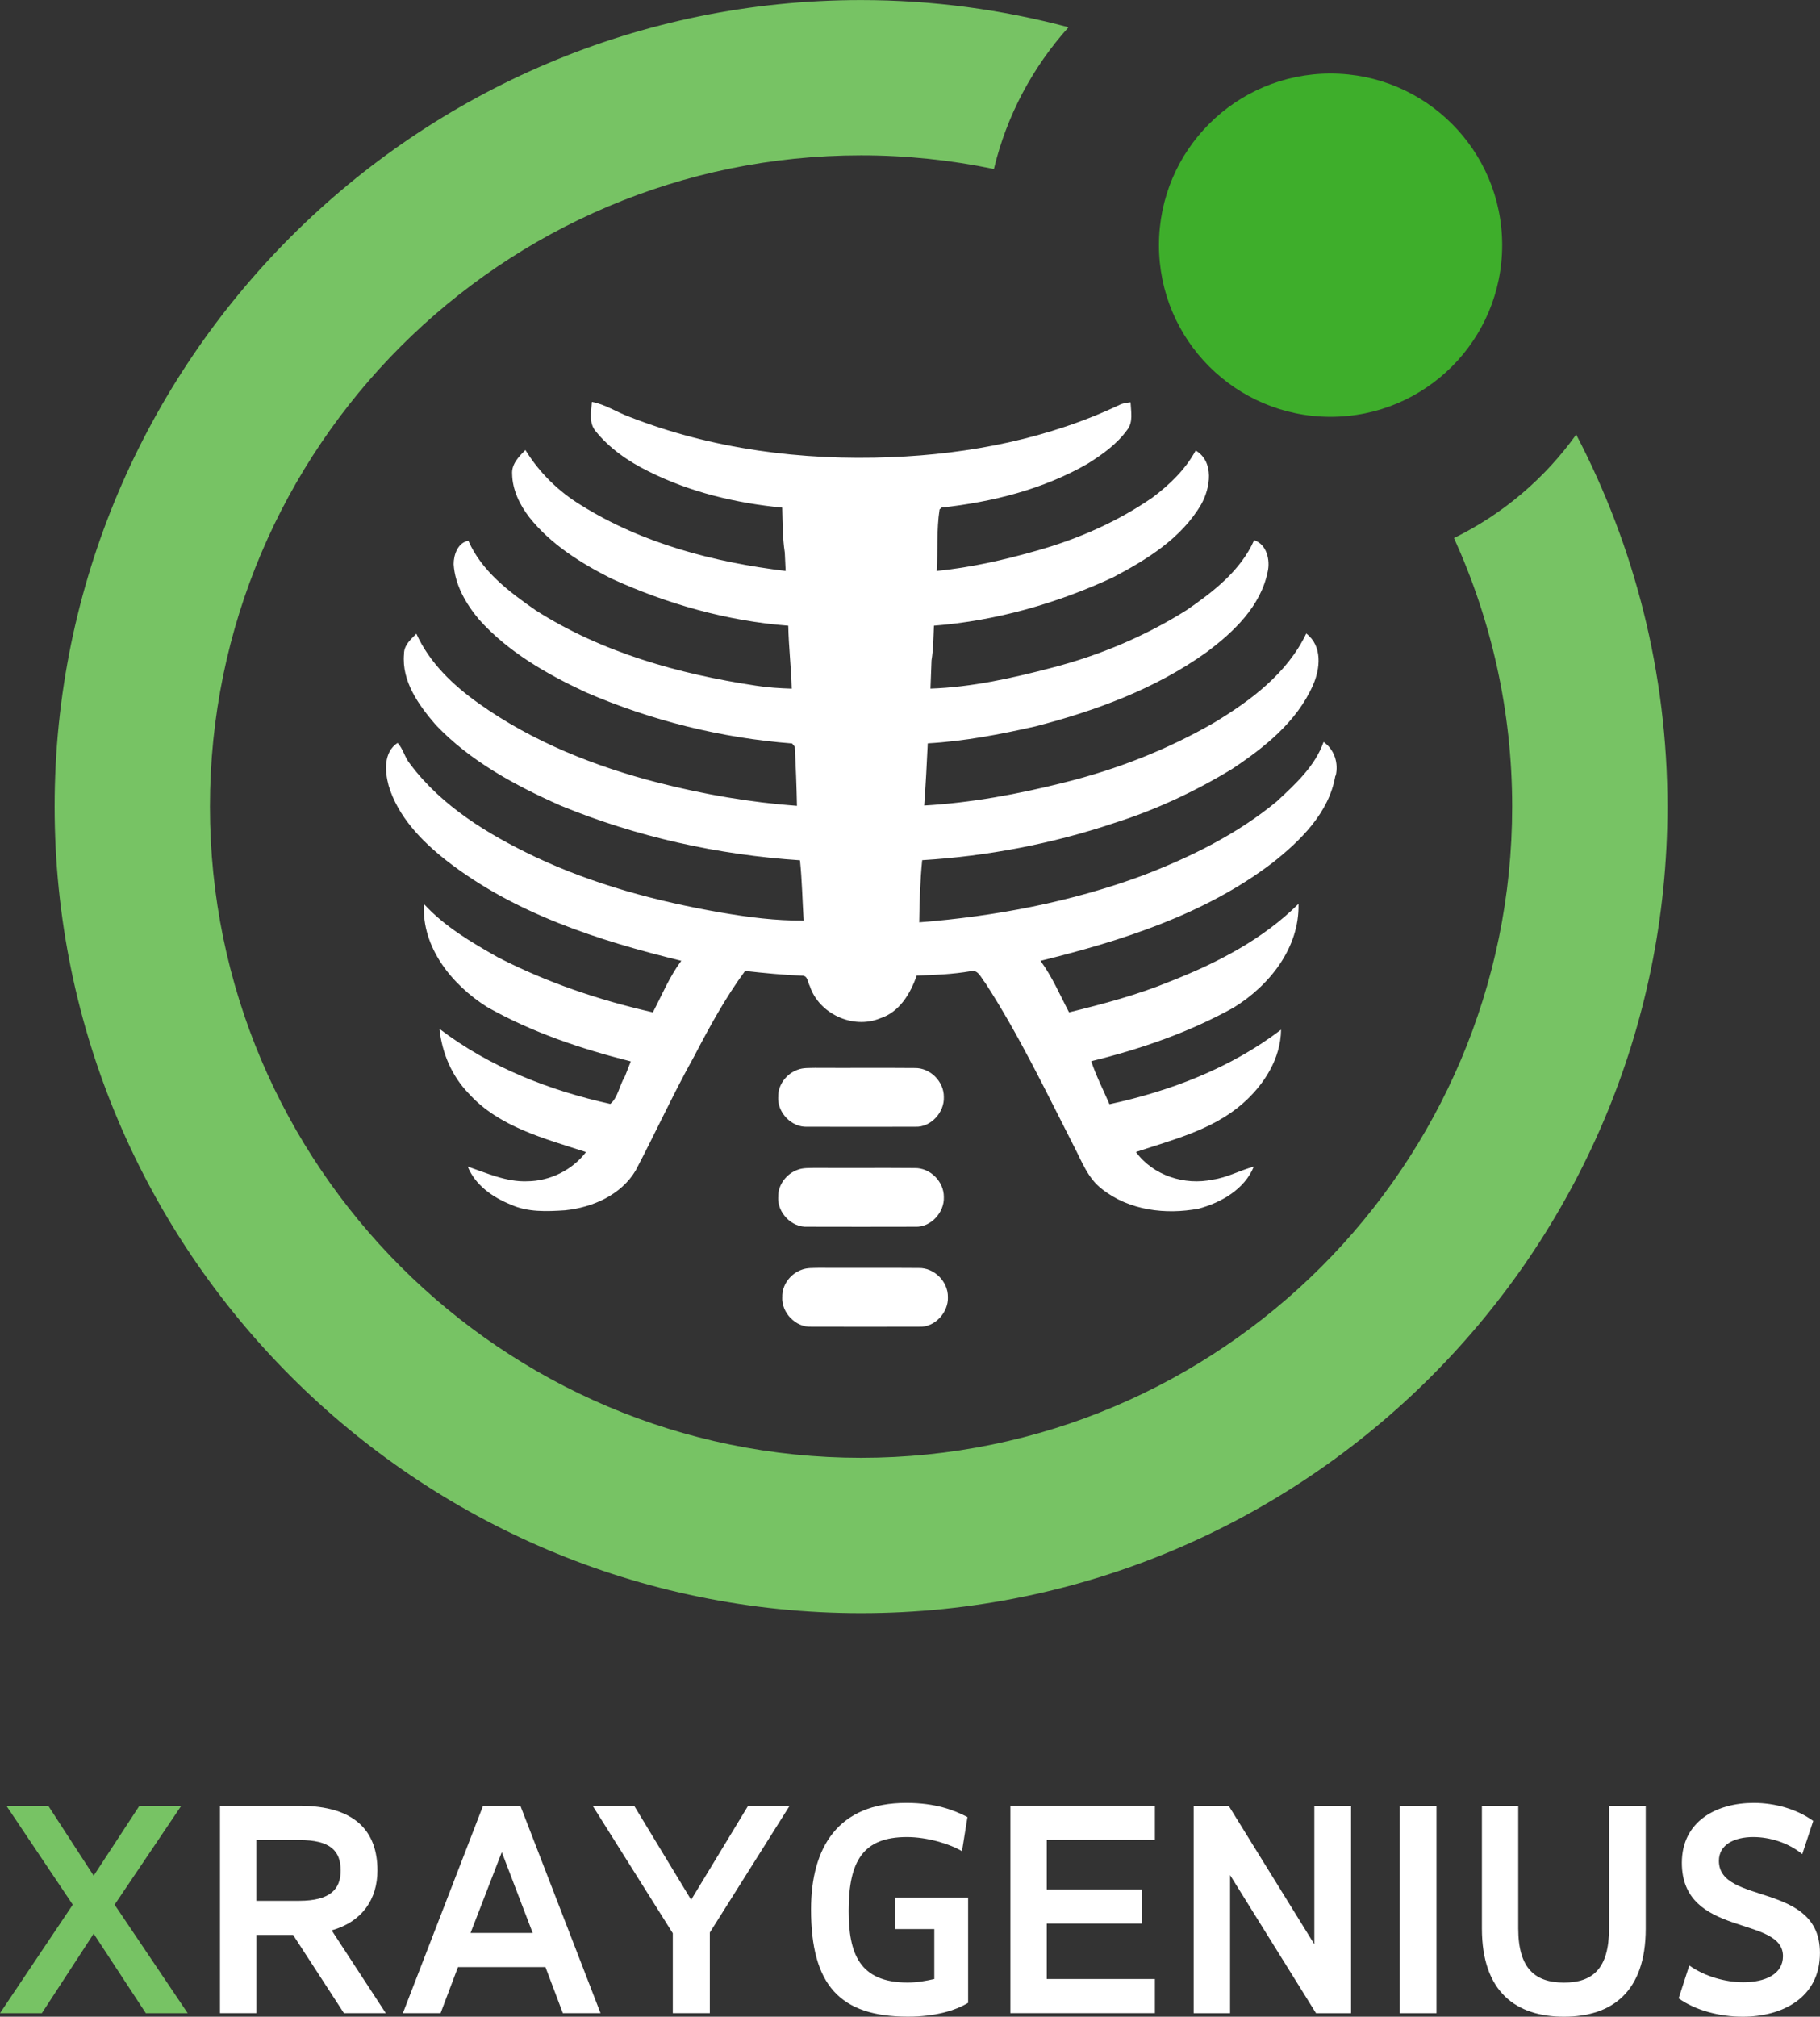 <?xml version="1.0" encoding="UTF-8"?>
<svg id="Layer_2" data-name="Layer 2" xmlns="http://www.w3.org/2000/svg" viewBox="0 0 362.19 401.25">
  <rect x="0" y="0" width="362.19" height="401.25" fill="#333333" stroke="none"/>
  <defs>
    <style>
      .cls-1 {
        fill: #77c364;
      }

      .cls-1, .cls-2, .cls-3 {
        stroke-width: 0px;
      }

      .cls-2 {
        fill: #3eae2b;
      }

      .cls-3 {
        fill: #fff;
      }
    </style>
  </defs>
  <g id="Layer_3" data-name="Layer 3">
    <circle class="cls-2" cx="264.79" cy="48.78" r="34.15"/>
    <path class="cls-1" d="M313.67,86.46c-6.25,8.74-14.6,15.83-24.32,20.59,7.41,16.3,11.58,34.38,11.58,53.43,0,71.45-58.13,129.57-129.57,129.57S41.78,231.93,41.78,160.48,99.9,30.91,171.35,30.91c9.06,0,17.9.94,26.44,2.72,2.56-10.68,7.74-20.31,14.85-28.21-13.18-3.51-27.02-5.41-41.3-5.41C82.86,0,10.87,71.99,10.87,160.48s71.99,160.48,160.48,160.48,160.48-71.99,160.48-160.48c0-26.69-6.59-51.86-18.16-74.02Z"/>
    <g>
      <path class="cls-1" d="M18.64,373.19l9.1-13.9h8.33l-13.26,19.67,14.54,21.59h-8.33l-10.38-15.82-10.31,15.82H0l14.48-21.59-13.2-19.67h8.33l9.03,13.9Z"/>
      <path class="cls-3" d="M66.01,384.08l10.76,16.46h-8.33l-10.12-15.57h-7.3v15.57h-7.24v-41.26h15.76c11.27,0,15.57,5.19,15.57,12.87,0,5.7-3.01,10.19-9.1,11.92ZM51.01,366.08v12.11h8.52c6.34,0,8.26-2.44,8.26-6.02,0-3.84-1.92-6.08-8.26-6.08h-8.52Z"/>
      <path class="cls-3" d="M108.56,391.38h-17.42l-3.46,9.16h-7.5l15.95-41.26h7.43l15.95,41.26h-7.5l-3.46-9.16ZM93.64,384.59h12.37l-6.15-16.08-6.22,16.08Z"/>
      <path class="cls-3" d="M141.26,384.53v16.01h-7.37v-15.89l-15.95-25.37h8.26l11.34,18.71,11.34-18.71h8.26l-15.89,25.24Z"/>
      <path class="cls-3" d="M178.18,377.54h14.48v20.95c-2.56,1.54-6.54,2.75-11.98,2.75-13.58,0-19.28-6.34-19.28-21.33,0-12.36,5.38-21.2,18.96-21.2,5.76,0,9.48,1.41,12.17,2.82l-1.09,6.79c-2.31-1.41-6.85-2.82-10.95-2.82-8.71,0-11.6,4.74-11.6,14.67,0,8.39,2.05,14.28,11.72,14.28,1.92,0,3.65-.32,5.32-.7v-9.93h-7.75v-6.28Z"/>
      <path class="cls-3" d="M208.31,393.75h21.52v6.79h-28.76v-41.26h28.76v6.79h-21.52v9.86h18.96v6.79h-18.96v11.02Z"/>
      <path class="cls-3" d="M237.54,359.29h6.98l17.04,27.55v-27.55h7.31v41.26h-6.98l-17.1-27.48v27.48h-7.24v-41.26Z"/>
      <path class="cls-3" d="M278.56,359.29h7.31v41.26h-7.31v-41.26Z"/>
      <path class="cls-3" d="M294.9,359.29h7.24v24.41c0,8.07,3.46,10.76,9.1,10.76s8.97-2.69,8.97-10.76v-24.41h7.3v24.41c0,12.69-6.79,17.55-16.27,17.55s-16.33-4.87-16.33-17.55v-24.41Z"/>
      <path class="cls-3" d="M336.18,391.06c3.07,2.18,7.17,3.33,10.76,3.33,4.36,0,7.88-1.6,7.88-5.19,0-8.13-20.12-3.65-20.12-18.57,0-8.33,6.98-11.92,14.29-11.92,4.29,0,8.71,1.28,11.85,3.59l-2.18,6.6c-2.82-2.31-6.53-3.4-9.74-3.4-3.84,0-6.85,1.54-6.85,4.74,0,8.84,20.11,4.1,20.11,18.32,0,8.97-7.56,12.69-15.37,12.69-4.68,0-9.42-1.28-12.75-3.65l2.12-6.54Z"/>
    </g>
    <path class="cls-3" d="M154.87,218.3c-.1-2.43,1.65-4.7,3.9-5.47,1.07-.41,2.24-.32,3.37-.36,6.63.04,13.27-.03,19.9.03,3.09-.06,5.82,2.7,5.79,5.76.14,3.05-2.59,6.07-5.7,5.92-7.15.03-14.31.01-21.46,0-3.13.17-5.97-2.79-5.81-5.89Z"/>
    <path class="cls-3" d="M154.87,238.2c-.1-2.43,1.65-4.7,3.9-5.47,1.07-.41,2.24-.32,3.37-.36,6.63.04,13.27-.03,19.9.03,3.09-.06,5.82,2.7,5.79,5.76.14,3.05-2.59,6.07-5.7,5.92-7.15.03-14.31.01-21.46,0-3.13.17-5.97-2.79-5.81-5.89Z"/>
    <path class="cls-3" d="M155.68,258.09c-.1-2.43,1.65-4.7,3.9-5.47,1.07-.41,2.24-.32,3.37-.36,6.63.04,13.27-.03,19.9.03,3.09-.06,5.82,2.7,5.79,5.76.14,3.05-2.59,6.07-5.7,5.92-7.15.03-14.31.01-21.46,0-3.13.17-5.97-2.79-5.81-5.89Z"/>
    <path class="cls-3" d="M265.74,154.36c-1.25,7.35-6.91,12.89-12.53,17.32-13.47,10.26-29.9,15.48-46.14,19.49,2.33,3.17,3.86,6.8,5.68,10.25,6.82-1.67,13.63-3.48,20.14-6.16,9.26-3.64,18.39-8.33,25.52-15.43.22,8.75-5.79,16.27-12.93,20.66-8.86,4.92-18.5,8.24-28.32,10.65.98,2.95,2.4,5.71,3.63,8.56,12.2-2.63,24.16-7.22,34.15-14.83-.07,5.8-3.42,11.01-7.67,14.72-5.96,5.22-13.87,7.18-21.21,9.61,3.41,4.69,9.69,6.7,15.28,5.5,2.86-.39,5.41-1.85,8.17-2.58-1.85,4.51-6.47,7.14-10.97,8.36-6.56,1.23-13.84.36-19.21-3.88-2.82-2.11-4.04-5.52-5.61-8.53-5.61-10.98-10.94-22.17-17.66-32.53-.79-.9-1.4-2.75-2.93-2.3-3.54.6-7.12.76-10.7.86-1.25,3.59-3.44,7.29-7.28,8.51-5.39,2.24-12.18-.9-14-6.43-.42-.72-.39-2.07-1.49-2.05-3.81-.16-7.6-.52-11.38-.95-3.92,5.32-7.09,11.14-10.14,16.99-4.15,7.44-7.69,15.2-11.65,22.73-2.91,4.87-8.58,7.34-14.03,7.9-3.63.24-7.45.41-10.83-1.14-3.59-1.44-7.04-3.85-8.55-7.56,3.84,1.32,7.69,3.09,11.85,2.93,4.52-.04,8.95-2.22,11.69-5.81-8.24-2.69-17.31-4.97-23.34-11.65-3.39-3.48-5.31-8.08-5.83-12.87,9.95,7.6,21.84,12.26,34,14.94,1.53-1.25,1.82-3.72,2.9-5.45.39-1.01.79-2,1.18-3.01-9.9-2.5-19.69-5.78-28.61-10.83-6.96-4.4-13.03-11.82-12.55-20.48,4.12,4.5,9.46,7.62,14.72,10.6,9.73,5.01,20.18,8.54,30.84,10.95,1.8-3.46,3.31-7.11,5.65-10.26-16.52-4.03-33.25-9.4-46.82-20.01-4.93-3.88-9.57-8.7-11.42-14.84-.77-2.86-1.03-6.65,1.78-8.5,1.12,1.17,1.44,2.97,2.52,4.23,6.28,8.38,15.49,13.98,24.8,18.41,11.7,5.54,24.3,8.9,37.01,11.11,5.45.93,10.95,1.65,16.48,1.6-.25-4-.32-8.02-.73-12-16.33-1.08-32.52-4.65-47.67-10.89-9.02-4.01-17.95-8.81-24.82-16.05-3.38-3.92-6.8-8.64-6.31-14.1-.03-1.71,1.34-2.93,2.46-4.03,2.6,5.76,7.29,10.23,12.37,13.84,10.74,7.66,23.21,12.6,35.93,15.84,8.99,2.29,18.18,3.88,27.44,4.56-.08-3.93-.23-7.85-.44-11.77-.14-.17-.4-.48-.53-.64-14.12-1.09-28.05-4.56-41.05-10.18-7.79-3.64-15.48-8.02-21.27-14.51-2.6-3.11-4.77-6.85-5.03-10.96-.01-1.88.83-4.32,2.93-4.68,2.64,6.07,8.17,10.21,13.46,13.88,13.15,8.37,28.44,12.64,43.74,14.95,2.36.38,4.76.52,7.15.6-.11-4.19-.61-8.35-.69-12.53-12.2-.94-24.16-4.32-35.27-9.41-6.05-3.06-11.98-6.77-16.24-12.13-1.91-2.47-3.39-5.46-3.44-8.64-.14-1.98,1.35-3.48,2.64-4.77,2.75,4.46,6.55,8.22,11.02,10.94,12.24,7.67,26.55,11.4,40.77,13.12-.05-1.21-.1-2.42-.17-3.64-.46-2.97-.43-5.97-.52-8.96-9.21-.9-18.39-3.08-26.69-7.26-3.95-1.95-7.67-4.52-10.45-7.97-1.37-1.64-.87-3.88-.73-5.81,2.64.48,4.91,2.03,7.41,2.95,16.5,6.47,34.44,8.76,52.08,8.05,15.73-.62,31.56-3.73,45.82-10.55.61-.19,1.24-.31,1.89-.37.07,1.84.57,3.93-.68,5.5-2.04,2.83-4.95,4.9-7.87,6.73-8.86,5.09-18.96,7.61-29.05,8.72l-.41.37c-.62,4.02-.32,8.17-.57,12.24,6.69-.67,13.28-2.15,19.74-3.99,8.22-2.29,16.16-5.76,23.19-10.61,3.4-2.55,6.57-5.59,8.61-9.37,3.74,2.24,2.93,7.47,1.09,10.73-3.93,6.74-10.83,11-17.56,14.52-11.2,5.21-23.3,8.64-35.62,9.61-.1,2.31-.11,4.63-.48,6.91-.08,1.87-.15,3.74-.21,5.61,8.22-.28,16.3-2.09,24.23-4.17,9.42-2.44,18.5-6.26,26.73-11.44,5.32-3.66,10.76-7.85,13.45-13.92,2.51.81,3.23,3.95,2.7,6.27-1.4,6.89-6.78,12.01-12.2,16.04-10.13,7.26-21.99,11.61-33.96,14.72-7.08,1.6-14.23,2.98-21.49,3.39-.19,4.12-.41,8.25-.71,12.37,9.37-.54,18.65-2.26,27.75-4.55,10.49-2.59,20.66-6.56,30.02-11.98,7.29-4.4,14.5-9.82,18.26-17.69,3.24,2.45,2.81,6.96,1.34,10.28-3.22,7.28-9.66,12.4-16.13,16.69-7.35,4.46-15.19,8.13-23.39,10.72-12.35,4.15-25.25,6.61-38.25,7.4-.41,4.11-.53,8.25-.59,12.37,15.17-1.19,30.29-4.06,44.58-9.36,9.48-3.65,18.72-8.19,26.59-14.71,3.67-3.42,7.59-6.96,9.3-11.82,2.15,1.51,3.01,4.2,2.41,6.73Z"/>
  </g>
</svg>
